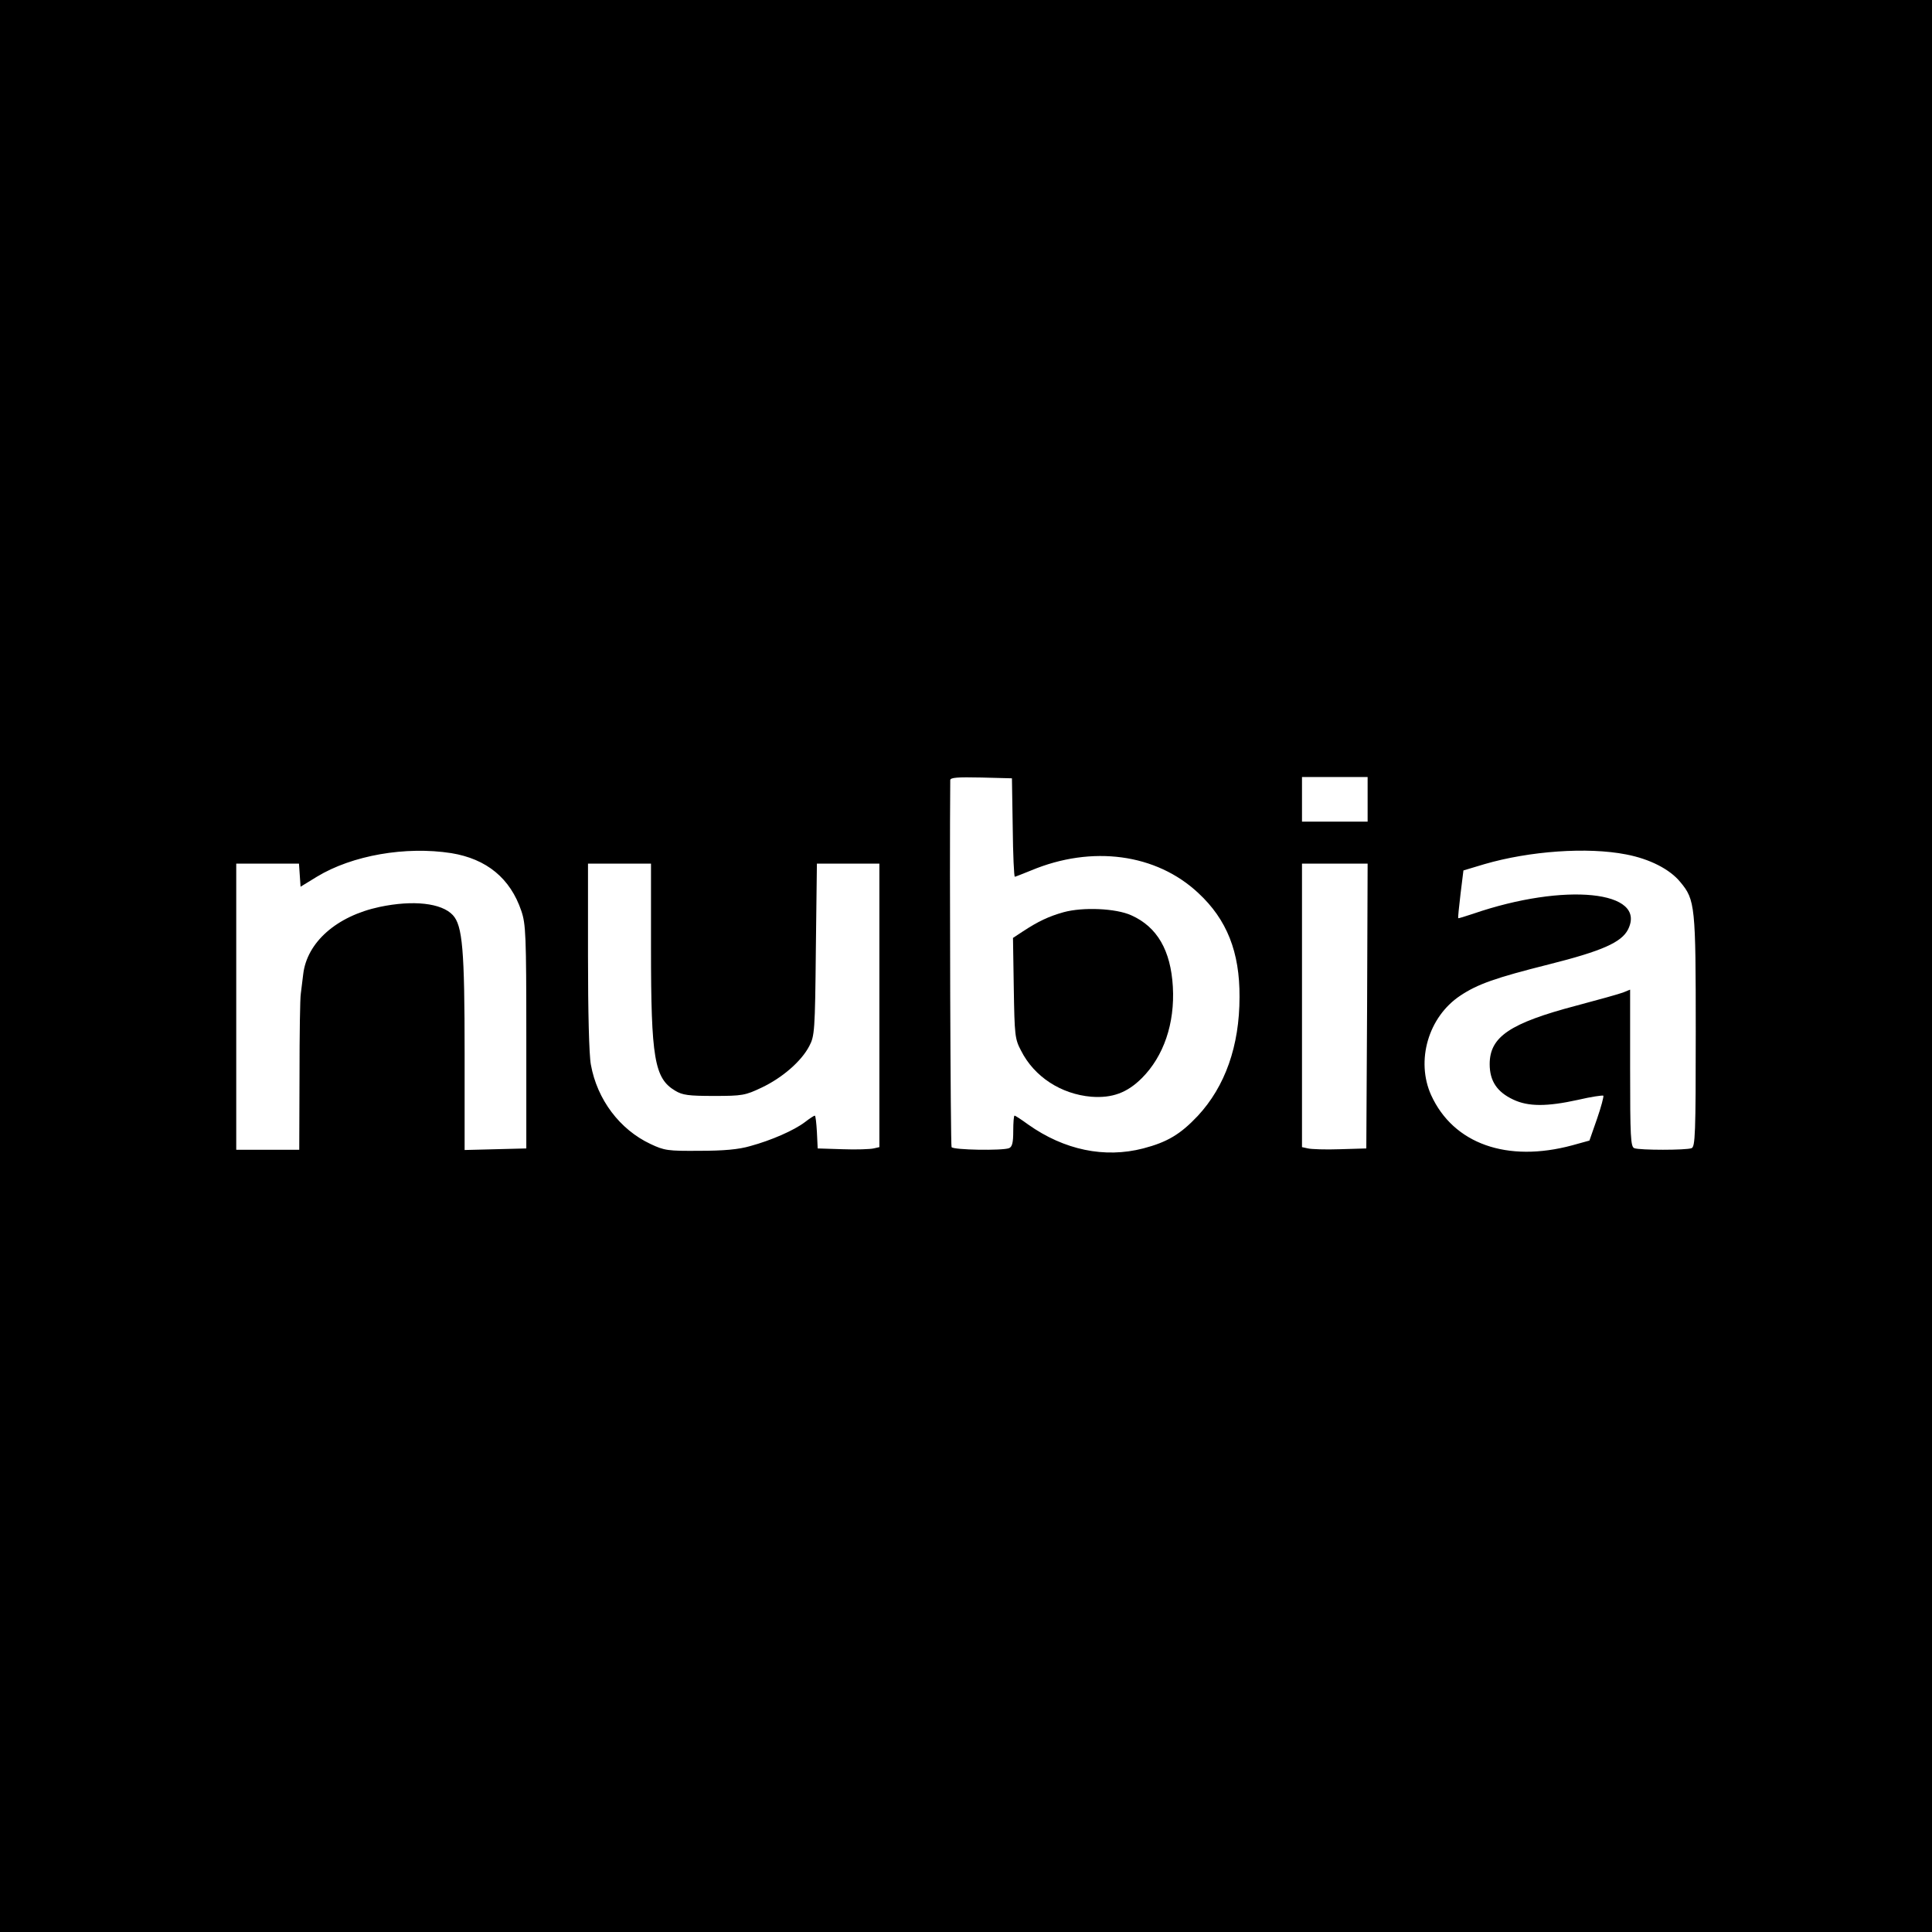 <?xml version="1.0" standalone="no"?>
<!DOCTYPE svg PUBLIC "-//W3C//DTD SVG 20010904//EN"
 "http://www.w3.org/TR/2001/REC-SVG-20010904/DTD/svg10.dtd">
<svg version="1.0" xmlns="http://www.w3.org/2000/svg"
 width="736pt" height="736pt" viewBox="0 0 736 736"
 preserveAspectRatio="xMidYMid meet">

<g transform="translate(0,736) scale(0.1,-0.1)"
fill="#000000" stroke="none">
<path d="M0 3680 l0 -3680 3680 0 3680 0 0 3680 0 3680 -3680 0 -3680 0 0
-3680z m3858 528 c1 -104 5 -188 8 -188 2 0 30 11 62 24 232 97 477 64 637
-86 109 -101 158 -225 157 -396 0 -187 -55 -341 -159 -453 -66 -70 -116 -100
-208 -124 -147 -38 -301 -6 -438 91 -26 19 -49 34 -52 34 -3 0 -5 -27 -5 -59
0 -44 -4 -60 -16 -65 -26 -10 -212 -7 -219 4 -4 7 -8 1057 -5 1398 0 10 27 12
118 10 l117 -3 3 -187z m1352 107 l0 -85 -125 0 -125 0 0 85 0 85 125 0 125 0
0 -85z m-3491 -205 c135 -22 225 -96 267 -220 17 -50 19 -91 19 -480 l0 -425
-117 -3 -118 -3 0 366 c0 398 -8 489 -45 529 -43 46 -151 58 -279 31 -164 -35
-277 -135 -291 -257 -3 -24 -7 -56 -9 -73 -3 -16 -5 -157 -5 -312 l-1 -283
-120 0 -120 0 0 545 0 545 119 0 120 0 3 -44 3 -44 62 38 c135 82 339 117 512
90z m4476 -5 c89 -17 166 -56 206 -105 57 -68 59 -91 59 -571 0 -389 -2 -438
-16 -443 -20 -8 -198 -8 -218 0 -14 5 -16 42 -16 305 l0 299 -27 -11 c-16 -6
-95 -28 -178 -50 -254 -67 -330 -119 -330 -223 0 -64 28 -106 90 -135 57 -27
128 -27 246 -1 51 12 94 18 97 16 2 -3 -8 -42 -24 -88 l-29 -83 -65 -18 c-248
-67 -453 5 -538 191 -59 131 -11 298 111 379 66 44 134 68 337 119 203 51 277
84 302 133 74 148 -241 180 -590 60 -30 -10 -56 -18 -57 -17 -1 2 3 43 9 93
l11 89 80 24 c172 50 392 66 540 37z m-3715 -357 c0 -420 13 -496 92 -543 28
-17 51 -20 148 -20 108 0 119 2 182 32 78 37 151 100 181 158 20 38 22 56 25
368 l4 327 119 0 119 0 0 -540 0 -540 -22 -5 c-13 -3 -66 -5 -118 -3 l-95 3
-3 63 c-2 34 -5 62 -8 62 -3 0 -20 -11 -38 -25 -41 -31 -127 -69 -208 -91 -44
-13 -102 -18 -193 -18 -121 -1 -134 1 -187 26 -117 55 -203 169 -227 302 -7
36 -11 203 -11 413 l0 353 120 0 120 0 0 -322z m2728 -220 l-3 -543 -100 -3
c-55 -2 -110 0 -122 3 l-23 5 0 540 0 540 125 0 125 0 -2 -542z"/>
<path d="M4052 3885 c-57 -16 -97 -35 -155 -73 l-38 -25 3 -191 c3 -180 4
-194 28 -239 50 -99 152 -165 267 -175 80 -6 137 15 193 71 83 83 126 208 118
348 -8 139 -60 228 -158 272 -59 27 -185 32 -258 12z"/>
</g>
</svg>
